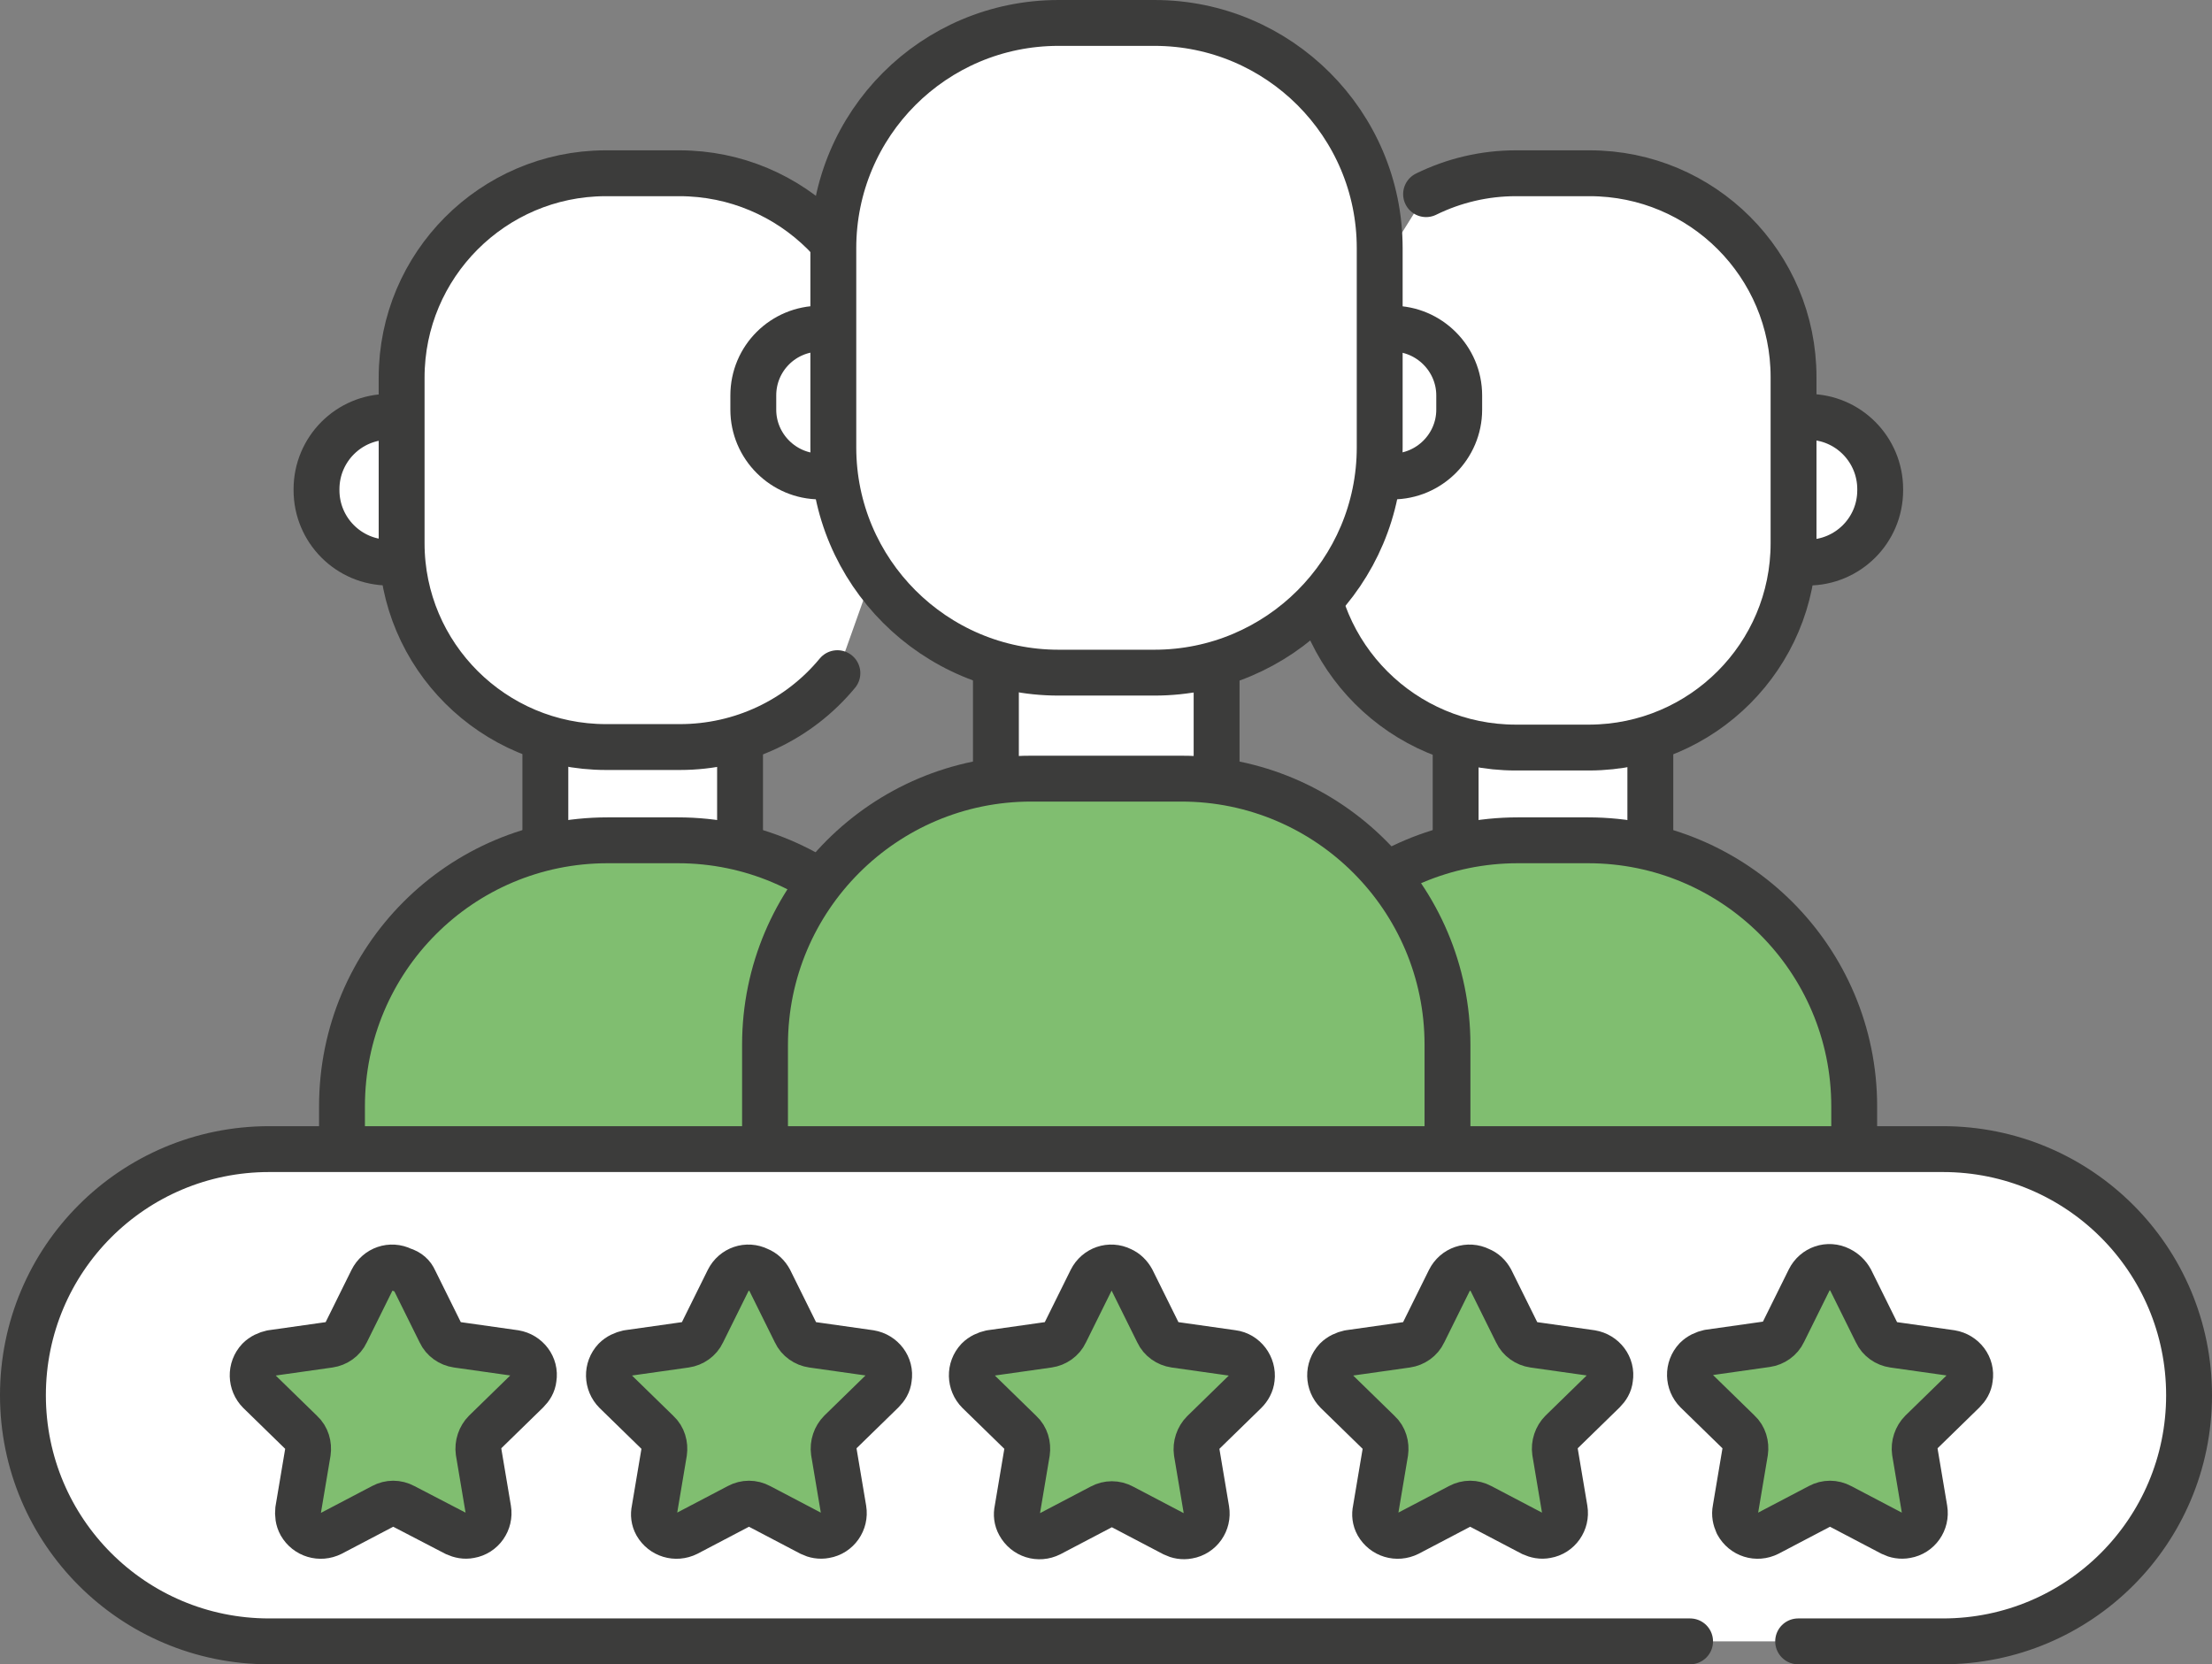<?xml version="1.0" encoding="utf-8"?>
<!-- Generator: Adobe Illustrator 25.0.1, SVG Export Plug-In . SVG Version: 6.00 Build 0)  -->
<svg version="1.1" id="Ebene_1" xmlns="http://www.w3.org/2000/svg" xmlns:xlink="http://www.w3.org/1999/xlink" x="0px" y="0px"
	 viewBox="0 0 434 326.6" style="enable-background:new 0 0 434 326.6;" xml:space="preserve">
<rect x="0" y="0" width="434" height="326.6" fill="#808080" stroke="none"/>
<style type="text/css">
	.st0{fill:#FFFFFF;stroke:#3C3C3B;stroke-width:9;stroke-linecap:round;stroke-linejoin:round;}
	
		.st1{fill-rule:evenodd;clip-rule:evenodd;fill:#FFFFFF;stroke:#3C3C3B;stroke-width:9;stroke-linecap:round;stroke-linejoin:round;}
	.st2{fill:#80BE70;stroke:#3C3C3B;stroke-width:9;stroke-linecap:round;stroke-linejoin:round;}
	
		.st3{fill-rule:evenodd;clip-rule:evenodd;fill:#80BE70;stroke:#3C3C3B;stroke-width:9;stroke-linecap:round;stroke-linejoin:round;}
</style>
<g id="Layer_1">
	<path class="st0" d="M76.3,81.8h30.6c7.9,0,14.2,6.4,14.2,14.2v0.2c0,7.9-6.4,14.2-14.2,14.2H76.3c-7.9,0-14.2-6.4-14.2-14.2V96
		C62.1,88.2,68.4,81.8,76.3,81.8z"/>
	<path class="st0" d="M324.2,81.8h30.5c7.9,0,14.2,6.4,14.2,14.2v0.2c0,7.9-6.4,14.2-14.2,14.2h-30.6c-7.9,0-14.2-6.4-14.2-14.2V96
		C309.9,88.2,316.3,81.8,324.2,81.8z"/>
	<rect x="107" y="117.5" class="st0" width="38.2" height="63.8"/>
	<path class="st1" d="M164.3,132.1c-7.6,9.2-18.9,14.5-30.9,14.5h-14.5c-22.1,0-40.1-17.9-40.1-40l0,0V74.1
		c0-22.1,17.9-40,39.9-40.1h0.1h14.5c22.1,0,40.1,17.9,40.1,40l0,0v32.5"/>
	<path class="st2" d="M119.2,164.9H133c28.8,0,52.2,23.4,52.2,52.2v42.6c0,7.8-6.3,14.1-14.1,14.1h-90c-7.8,0-14-6.3-14-14.1v-42.6
		C67.1,188.2,90.4,164.9,119.2,164.9z"/>
	<rect x="285.6" y="117.5" class="st0" width="38.2" height="63.8"/>
	<path class="st1" d="M279.8,38.1c5.5-2.7,11.5-4.1,17.6-4.1h14.5c22.1,0,40,17.9,40,40c0,0,0,0,0,0.1v32.5c0,22.1-17.9,40-40,40.1
		h-14.5c-22.1,0-40.1-17.9-40.1-40.1V74.1"/>
	<path class="st2" d="M297.8,164.9h13.8c28.8,0,52.2,23.4,52.2,52.2v42.6c0,7.8-6.3,14.1-14.1,14.1h-90c-7.8,0-14.1-6.3-14.1-14.1
		l0,0v-42.6C245.6,188.2,269,164.9,297.8,164.9z"/>
	<rect x="195.4" y="99.1" class="st0" width="43.3" height="72.3"/>
	<path class="st0" d="M160.9,64.5h112.3c7.2,0,13.1,5.9,13.1,13.1v2.8c0,7.2-5.9,13.1-13.1,13.1H160.9c-7.2,0-13.1-5.9-13.1-13.1
		v-2.8C147.8,70.3,153.7,64.5,160.9,64.5z"/>
	<path class="st0" d="M207.7,4.5h18.8c24.4,0,44.2,19.8,44.2,44.2v39.1c0,24.4-19.8,44.2-44.2,44.2h-18.8
		c-24.4,0-44.2-19.8-44.2-44.2V48.7C163.5,24.3,183.2,4.5,207.7,4.5z"/>
	<path class="st2" d="M202.3,152.8h29.5c28.8,0,52.2,23.4,52.2,52.2v57.2c0,7.8-6.3,14.1-14.1,14.1H164.2c-7.8,0-14.1-6.3-14.1-14.1
		V205C150.1,176.2,173.5,152.8,202.3,152.8z"/>
	<path class="st1" d="M331.6,322.1H52.8c-26.7,0-48.3-21.6-48.3-48.3l0,0l0,0c0-26.7,21.6-48.3,48.3-48.3h328.4
		c26.7,0,48.3,21.6,48.3,48.3l0,0c0,26.7-21.6,48.3-48.3,48.3l0,0h-28.4"/>
	<path class="st3" d="M81.3,251.2l5.1,10.3c0.6,1.3,1.9,2.2,3.3,2.4l11.3,1.6c2.4,0.4,4.1,2.6,3.7,5c-0.1,1-0.6,1.8-1.3,2.5l-8.2,8
		c-1,1-1.5,2.5-1.3,3.9l1.9,11.3c0.4,2.4-1.2,4.7-3.6,5.1c-1,0.2-1.9,0-2.8-0.4l-10.2-5.3c-1.3-0.7-2.8-0.7-4.1,0L65,300.9
		c-2.2,1.1-4.8,0.3-6-1.8c-0.5-0.9-0.6-1.9-0.5-2.8l1.9-11.3c0.2-1.4-0.2-2.9-1.3-3.9l-8.2-8c-1.7-1.7-1.8-4.5-0.1-6.3
		c0.7-0.7,1.6-1.1,2.5-1.3l11.3-1.6c1.4-0.2,2.7-1.1,3.3-2.4l5.1-10.3c1.1-2.2,3.7-3.1,5.9-2C80.2,249.6,80.9,250.3,81.3,251.2z"/>
	<path class="st3" d="M151,251.2l5.1,10.3c0.6,1.3,1.9,2.2,3.3,2.4l11.3,1.6c2.4,0.4,4.1,2.6,3.7,5c-0.1,1-0.6,1.8-1.3,2.5l-8.2,8
		c-1,1-1.5,2.5-1.3,3.9l1.9,11.3c0.4,2.4-1.2,4.7-3.6,5.1c-1,0.2-2,0-2.8-0.4l-10.1-5.3c-1.3-0.7-2.8-0.7-4.1,0l-10.1,5.3
		c-2.2,1.1-4.8,0.3-6-1.8c-0.5-0.9-0.6-1.9-0.4-2.8l1.9-11.3c0.2-1.4-0.2-2.9-1.3-3.9l-8.2-8c-1.7-1.7-1.8-4.5-0.1-6.3
		c0.7-0.7,1.6-1.1,2.5-1.3l11.3-1.6c1.4-0.2,2.7-1.1,3.3-2.4l5.1-10.3c1.1-2.2,3.7-3.1,5.9-2C149.8,249.6,150.5,250.3,151,251.2z"/>
	<path class="st3" d="M222.1,251.2l5.1,10.3c0.6,1.3,1.9,2.2,3.3,2.4l11.3,1.6c2.4,0.3,4.1,2.6,3.8,5c-0.1,1-0.6,1.9-1.3,2.6l-8.2,8
		c-1,1-1.5,2.5-1.3,3.9l1.9,11.3c0.4,2.4-1.2,4.7-3.6,5.1c-1,0.2-2,0-2.8-0.4l-10.1-5.3c-1.3-0.7-2.8-0.7-4.1,0L206,301
		c-2.2,1.1-4.8,0.3-6-1.9c-0.5-0.9-0.6-1.9-0.4-2.8l1.9-11.3c0.2-1.4-0.2-2.9-1.3-3.9l-8.2-8c-1.7-1.7-1.8-4.5-0.1-6.3
		c0.7-0.7,1.6-1.1,2.5-1.3l11.3-1.6c1.4-0.2,2.7-1.1,3.3-2.4l5.1-10.3c1.1-2.2,3.7-3.1,5.9-2C220.9,249.6,221.6,250.3,222.1,251.2z"
		/>
	<path class="st3" d="M292.5,251.2l5.1,10.3c0.6,1.3,1.9,2.2,3.3,2.4l11.3,1.6c2.4,0.4,4.1,2.6,3.7,5c-0.1,1-0.6,1.8-1.3,2.5l-8.2,8
		c-1,1-1.5,2.5-1.3,3.9l1.9,11.3c0.4,2.4-1.2,4.7-3.6,5.1c-1,0.2-1.9,0-2.8-0.4l-10.1-5.3c-1.3-0.7-2.8-0.7-4.1,0l-10.1,5.3
		c-2.2,1.1-4.8,0.3-6-1.8c-0.5-0.9-0.6-1.9-0.4-2.8l1.9-11.3c0.2-1.4-0.2-2.9-1.3-3.9l-8.2-8c-1.7-1.7-1.8-4.5-0.1-6.3
		c0.7-0.7,1.6-1.1,2.5-1.3l11.3-1.6c1.4-0.2,2.7-1.1,3.3-2.4l5.1-10.3c1.1-2.2,3.7-3.1,5.9-2C291.3,249.6,292,250.3,292.5,251.2z"/>
	<path class="st3" d="M363.1,251.2l5.1,10.3c0.6,1.3,1.9,2.2,3.3,2.4l11.3,1.6c2.4,0.4,4.1,2.6,3.7,5c-0.1,1-0.6,1.8-1.3,2.5l-8.2,8
		c-1,1-1.5,2.5-1.3,3.9l1.9,11.3c0.4,2.4-1.2,4.7-3.6,5.1c-1,0.2-2,0-2.8-0.4l-10.1-5.3c-1.3-0.7-2.8-0.7-4.1,0l-10.1,5.3
		c-2.2,1.1-4.8,0.3-6-1.9c-0.4-0.9-0.6-1.8-0.4-2.8l1.9-11.3c0.2-1.4-0.2-2.9-1.3-3.9l-8.2-8c-1.7-1.7-1.8-4.5-0.1-6.3
		c0.7-0.7,1.6-1.1,2.5-1.3l11.3-1.6c1.4-0.2,2.7-1.1,3.3-2.4l5.1-10.3c1.1-2.2,3.7-3.1,5.9-2C361.9,249.6,362.6,250.3,363.1,251.2z"
		/>
</g>
</svg>
